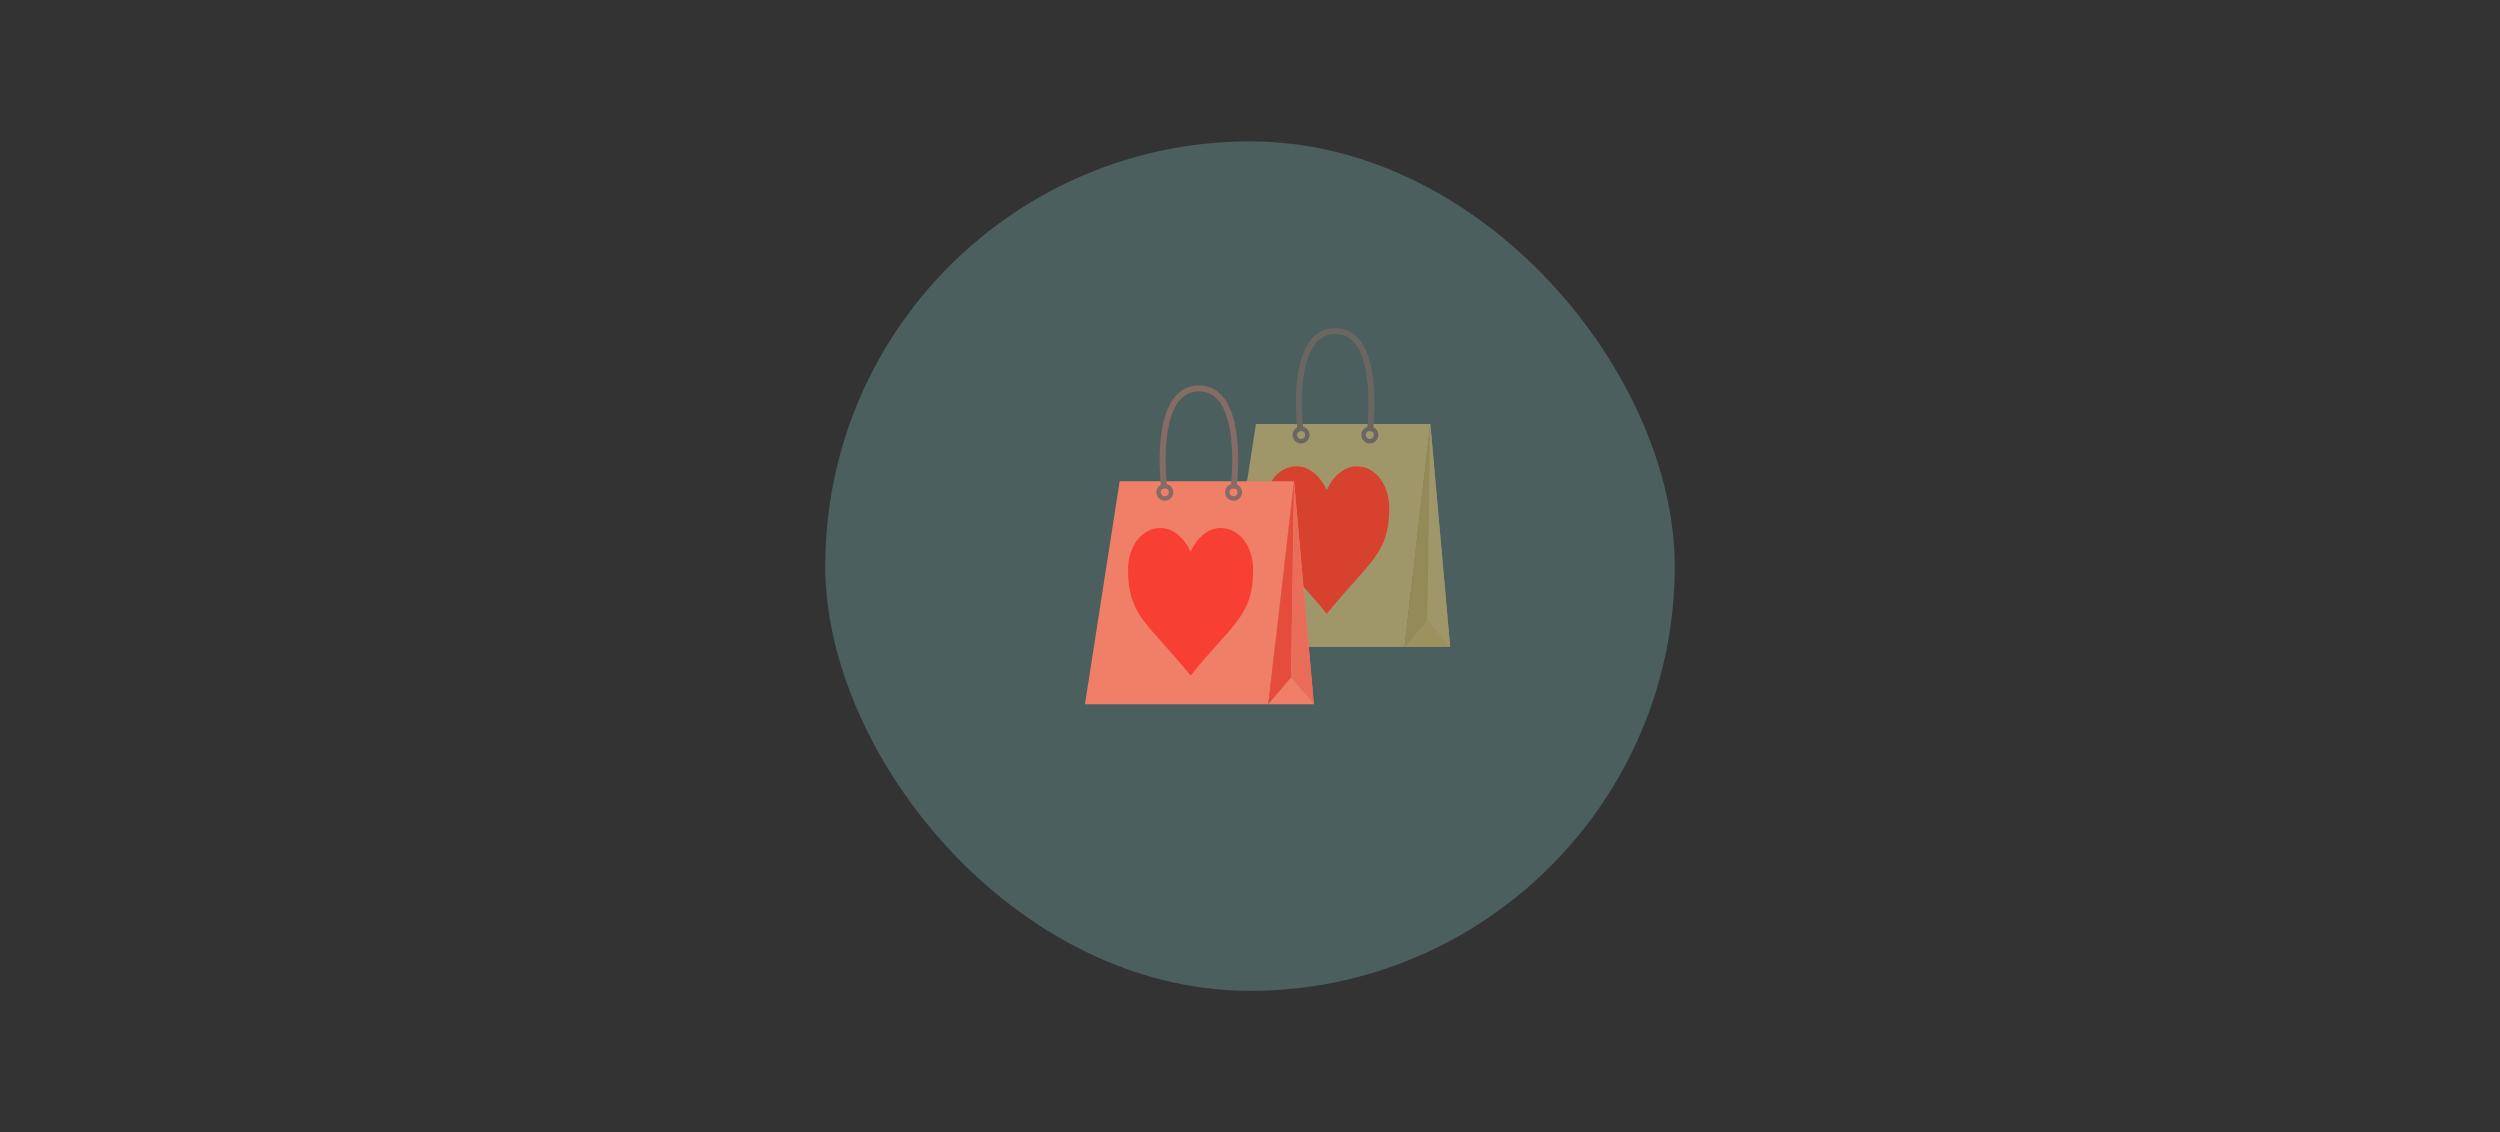 <?xml version="1.0" encoding="UTF-8" standalone="no"?>
<!-- Created with Inkscape (http://www.inkscape.org/) -->

<svg
   version="1.1"
   id="svg1"
   width="1343.591"
   height="608.508"
   viewBox="0 0 1343.591 608.508"
   sodipodi:docname="wishlist.svg"
   inkscape:version="1.2.2 (732a01da63, 2022-12-09)"
   xml:space="preserve"
   xmlns:inkscape="http://www.inkscape.org/namespaces/inkscape"
   xmlns:sodipodi="http://sodipodi.sourceforge.net/DTD/sodipodi-0.dtd"
   xmlns="http://www.w3.org/2000/svg"
   xmlns:svg="http://www.w3.org/2000/svg"><rect x="0" y="0" width="1343.591" height="608.508" fill="#333333" stroke="none"/><defs
     id="defs1">
		
		
	</defs><sodipodi:namedview
     id="namedview1"
     pagecolor="#ffffff"
     bordercolor="#cccccc"
     borderopacity="1"
     inkscape:showpageshadow="0"
     inkscape:pageopacity="1"
     inkscape:pagecheckerboard="0"
     inkscape:deskcolor="#d1d1d1"
     showgrid="false"
     inkscape:zoom="0.2435099"
     inkscape:cx="369.59483"
     inkscape:cy="168.37098"
     inkscape:window-width="1366"
     inkscape:window-height="705"
     inkscape:window-x="-8"
     inkscape:window-y="-8"
     inkscape:window-maximized="1"
     inkscape:current-layer="g1" /><g
     inkscape:groupmode="layer"
     inkscape:label="Image"
     id="g1"
     transform="translate(-471.157,-35.399)"><rect
       style="fill:#f0e68c;stroke:#28170b;stroke-width:4.836"
       id="rect389"
       width="1338.755"
       height="603.672"
       x="510.535"
       y="-898.49"
       ry="0" /><rect
       style="opacity:0.311;fill:#80c1be;fill-opacity:1;stroke:none;stroke-width:2.76"
       id="rect540"
       width="456.54"
       height="456.54"
       x="914.683"
       y="111.383"
       ry="228.27" /><path
       style="fill:#4c8c87;stroke-width:4.268"
       d="M 192.68,299.421 V -159.473 l -127.665,-55.849 -577.822,468.899 259.789,85.354 h 406.187 c 21.819,-0.004 39.51,-17.691 39.51,-39.51 z"
       id="path288" /><path
       d="m -120.918,-12.189 c -7.012,-11.686 -18.698,-19.866 -32.721,-19.866 -19.866,0 -35.059,15.192 -35.059,35.059 0,38.564 21.035,44.407 67.78,88.815 46.745,-44.407 67.78,-50.251 67.78,-88.815 0,-19.866 -15.192,-35.059 -35.059,-35.059 -14.023,0 -25.71,8.18 -32.721,19.866 z"
       id="path4"
       style="fill:#ff0707;stroke-width:1.169" /><g
       id="g310"
       transform="matrix(1.371,0,0,1.371,1023.904,184.329)"
       style="opacity:0.53">
			<g
   id="g308">
				<g
   id="g298">
					<polygon
   style="fill:#eac873"
   points="157.524,57.577 89.161,57.577 75.566,144.972 147.425,144.972 "
   id="polygon290" />
					<polygon
   style="fill:#e5bc61"
   points="147.425,144.972 165.29,144.972 157.524,57.577 "
   id="polygon292" />
					<polygon
   style="fill:#d6ae54"
   points="147.425,144.972 156.357,134.485 157.524,57.577 "
   id="polygon294" />
					<polygon
   style="fill:#eac873"
   points="165.29,144.972 156.357,134.485 157.524,57.577 "
   id="polygon296" />
				</g>
				<g
   id="g302">
					<path
   style="fill:#876b66"
   d="m 134.985,60.543 -2.314,-0.298 c 0.033,-0.253 3.141,-25.287 -5.031,-34.577 -1.978,-2.248 -4.398,-3.34 -7.406,-3.34 -3.007,0 -5.428,1.092 -7.407,3.341 -8.176,9.298 -5.063,34.324 -5.03,34.576 l -2.313,0.298 c -0.139,-1.071 -3.272,-26.333 5.595,-36.413 2.412,-2.742 5.491,-4.132 9.155,-4.132 3.664,0 6.743,1.39 9.156,4.132 8.867,10.08 5.731,35.342 5.595,36.413 z"
   id="path300" />
				</g>
				<path
   style="fill:#876b66"
   d="m 106.859,58.548 c -1.839,0 -3.328,1.49 -3.328,3.327 0,1.836 1.489,3.326 3.328,3.326 1.834,0 3.324,-1.489 3.324,-3.326 0,-1.837 -1.49,-3.327 -3.324,-3.327 z m 0,4.905 c -0.873,0 -1.579,-0.707 -1.579,-1.579 0,-0.872 0.706,-1.579 1.579,-1.579 0.869,0 1.577,0.707 1.577,1.579 0,0.872 -0.708,1.579 -1.577,1.579 z"
   id="path304" />
				<path
   style="fill:#876b66"
   d="m 133.806,58.548 c -1.839,0 -3.328,1.49 -3.328,3.327 0,1.836 1.489,3.326 3.328,3.326 1.834,0 3.324,-1.489 3.324,-3.326 0,-1.837 -1.49,-3.327 -3.324,-3.327 z m 0,4.905 c -0.874,0 -1.58,-0.707 -1.58,-1.579 0,-0.872 0.706,-1.579 1.58,-1.579 0.868,0 1.576,0.707 1.576,1.579 0,0.872 -0.708,1.579 -1.576,1.579 z"
   id="path306" />
			</g>
		</g><path
       d="m 1184.183,298.728 c -3.477,-7.477 -9.272,-12.711 -16.227,-12.711 -9.852,0 -17.386,9.72 -17.386,22.431 0,24.674 10.431,28.412 33.612,56.825 23.181,-28.412 33.612,-32.151 33.612,-56.825 0,-12.711 -7.534,-22.431 -17.386,-22.431 -6.954,0 -12.749,5.234 -16.227,12.711 z"
       id="path748"
       style="opacity:0.589;fill:#ff0707;stroke-width:0.658" /><g
       id="g332"
       transform="matrix(1.371,0,0,1.371,1023.904,184.329)">
			<g
   id="g330">
				<g
   id="g320">
					<polygon
   style="fill:#ef8067"
   points="104.102,80.041 35.74,80.041 22.144,167.437 94.003,167.437 "
   id="polygon312" />
					<polygon
   style="fill:#ef8067"
   points="94.003,167.437 111.868,167.437 104.102,80.041 "
   id="polygon314" />
					<polygon
   style="fill:#e54c3c"
   points="94.003,167.437 102.936,156.949 104.102,80.041 "
   id="polygon316" />
					<polygon
   style="fill:#ea6d59"
   points="111.868,167.437 102.936,156.949 104.102,80.041 "
   id="polygon318" />
				</g>
				<g
   id="g324">
					<path
   style="fill:#876b66"
   d="m 81.563,83.007 -2.312,-0.298 c 0.031,-0.252 3.14,-25.287 -5.033,-34.577 -1.977,-2.248 -4.398,-3.34 -7.406,-3.34 -3.005,0 -5.428,1.092 -7.407,3.341 -8.175,9.298 -5.064,34.324 -5.03,34.576 l -2.312,0.298 c -0.139,-1.071 -3.272,-26.333 5.594,-36.412 2.412,-2.742 5.491,-4.133 9.155,-4.133 3.665,0 6.744,1.391 9.156,4.133 8.868,10.08 5.731,35.342 5.595,36.412 z"
   id="path322" />
				</g>
				<path
   style="fill:#876b66"
   d="m 53.437,81.012 c -1.839,0 -3.326,1.49 -3.326,3.327 0,1.836 1.487,3.326 3.326,3.326 1.834,0 3.324,-1.489 3.324,-3.326 0,-1.837 -1.49,-3.327 -3.324,-3.327 z m 0,4.906 c -0.873,0 -1.579,-0.707 -1.579,-1.579 0,-0.872 0.706,-1.578 1.579,-1.578 0.869,0 1.577,0.706 1.577,1.578 0,0.872 -0.708,1.579 -1.577,1.579 z"
   id="path326" />
				<path
   style="fill:#876b66"
   d="m 80.385,81.012 c -1.84,0 -3.329,1.49 -3.329,3.327 0,1.836 1.489,3.326 3.329,3.326 1.833,0 3.324,-1.489 3.324,-3.326 0,-1.837 -1.491,-3.327 -3.324,-3.327 z m 0,4.906 c -0.875,0 -1.581,-0.707 -1.581,-1.579 0,-0.872 0.706,-1.578 1.581,-1.578 0.868,0 1.575,0.706 1.575,1.578 0,0.872 -0.707,1.579 -1.575,1.579 z"
   id="path328" />
			</g>
		</g><g
       style="fill:#ffd15c;fill-opacity:1"
       id="g432"
       transform="matrix(25,0,0,25,-1171.968,-1253.626)"><path
         d="M 25,8.9 C 24.9,8.4 24.5,8 24,8 H 21 V 7 C 21,4.2 18.8,2 16,2 13.2,2 11,4.2 11,7 V 8 H 8 C 7.5,8 7.1,8.4 7,8.9 l -2,20 c 0,0.3 0.1,0.6 0.3,0.8 C 5.5,29.9 5.7,30 6,30 h 20 c 0.3,0 0.6,-0.1 0.7,-0.3 0.1,-0.2 0.3,-0.5 0.3,-0.8 z M 13,7 c 0,-1.7 1.3,-3 3,-3 1.7,0 3,1.3 3,3 v 1 h -6 z"
         id="path424"
         style="fill:#ffd15c;fill-opacity:1" /></g><g
       id="g538"
       transform="matrix(0.746,0,0,0.746,-289.429,234.313)"
       style="opacity:0.311"><path
         style="fill:#f8b64c"
         d="m 39.65,425.4 v 61.4 c 0,11.7 9.5,21.2 21.2,21.2 h 386.3 c 11.7,0 21.2,-9.5 21.2,-21.2 v -61.4 z"
         id="path485" /><rect
         x="39.85"
         y="174.5"
         style="fill:#ffd15c"
         width="428.5"
         height="250.9"
         id="rect487" /><rect
         x="65.05"
         y="130.5"
         style="fill:#40596b"
         width="378"
         height="43.9"
         id="rect489" /><polygon
         style="fill:#334a5e"
         points="90.35,174.5 39.85,174.5 90.35,148.5 "
         id="polygon491" /><polygon
         style="fill:#f8b64c"
         points="65.05,161.5 90.35,148.5 65.05,130.5 "
         id="polygon493" /><polygon
         style="fill:#334a5e"
         points="417.75,174.5 468.25,174.5 417.75,148.5 "
         id="polygon495" /><polygon
         style="fill:#f8b64c"
         points="443.05,161.5 417.75,148.5 443.05,130.5 "
         id="polygon497" /><g
         id="g503">
	<circle
   style="fill:#40596b"
   cx="167.25"
   cy="227.5"
   r="16.7"
   id="circle499" />
	<circle
   style="fill:#40596b"
   cx="340.85"
   cy="227.5"
   r="16.7"
   id="circle501" />
</g><path
         style="fill:#f8b64c"
         d="m 334.05,299.2 v 9.7 c 0,44.1 -35.9,80 -80,80 -44.1,0 -80,-35.9 -80,-80 v -9.7 h -13.5 v 9.7 c 0,51.6 41.9,93.5 93.5,93.5 51.6,0 93.5,-41.9 93.5,-93.5 v -9.7 z"
         id="path505" /><path
         style="fill:#f2f2f2"
         d="m 340.85,220.7 c -3.7,0 -6.7,3 -6.7,6.7 v 74.7 c 0,44.1 -35.9,80 -80,80 -44.1,0 -80,-35.9 -80,-80 v -74.7 c 0,-3.7 -3,-6.7 -6.7,-6.7 -3.7,0 -6.7,3 -6.7,6.7 v 74.7 c 0,51.6 41.9,93.5 93.5,93.5 51.6,0 93.5,-41.9 93.5,-93.5 v -74.7 c -0.2,-3.7 -3.2,-6.7 -6.9,-6.7 z"
         id="path507" /><path
         style="fill:#84dbff"
         d="m 409.95,131.1 c -0.3,-1.6 -0.6,-3.2 -0.9,-4.8 -13,-63.7 -64.3,-113.4 -128.8,-124.1 -4.7,-0.8 -9.5,-1.4 -14.3,-1.7 -3.9,-0.4 -7.9,-0.5 -11.9,-0.5 -9.9,0 -19.6,0.9 -29,2.7 -0.5,0.1 -0.9,0.2 -1.4,0.3 -39.3,7.7 -73.4,29.8 -96.3,60.7 -1.8,2.3 -3.4,4.7 -5,7.1 -16.7,25.1 -26.4,55.1 -26.4,87.5 0,5.5 0.3,10.9 0.8,16.3 h 314.7 c 0.5,-5.4 0.8,-10.8 0.8,-16.3 0,-9.4 -0.8,-18.4 -2.3,-27.2 z"
         id="path509" /><g
         id="g515">
	<path
   style="fill:#54c0eb"
   d="m 245.55,29.9 c -0.2,5 -7.4,5.4 -12.1,7.2 -3.4,1.3 -6,4 -8.6,6.5 -6,5.7 -12.8,10.5 -20,14.5 -7.5,4.1 -18,6.6 -23.6,0.2 17.9,-7.4 31.5,-23.5 37.7,-41.8 -8.6,4.7 -15.2,12.3 -22.7,18.7 -8.5,7.1 -18.3,12.7 -26.5,20.1 -8.2,7.5 -14.9,17.8 -14.5,28.8 -0.1,-6.3 -4,-12.3 -9.3,-15.8 -5.3,-3.5 -11.9,-4.8 -18.2,-4.7 -0.2,0 -0.4,0 -0.6,0 23,-30.9 57,-53.1 96.3,-60.7 0.5,-0.1 0.9,-0.2 1.4,-0.3 1.9,8.1 7.1,15.4 14.1,19.8 3.1,1.9 6.8,4 6.6,7.5 z"
   id="path511" />
	<path
   style="fill:#54c0eb"
   d="m 291.85,174.5 c -0.3,-0.6 -0.7,-1.2 -1,-1.8 -2.1,-3.6 -4.2,-7.5 -3.3,-11.6 3.1,-0.4 6.5,-0.2 9.6,0.5 l 0.9,1 c -1.1,2.5 0.1,5.6 2,7.4 1.9,1.9 4.6,3 7.1,4 0.3,0.1 0.7,0.3 1.1,0.4 h 37.4 c 1,-3.5 1.1,-7.3 1.5,-10.9 0.6,-6 3,-13 8.8,-14.7 5.7,-1.7 11.4,2.7 14.9,7.5 3.4,4.8 6.1,10.5 11.1,13.7 0.1,-10.5 0.3,-21 0.4,-31.5 0,-3.8 0.2,-7.8 2.6,-10.7 4.1,-4.8 11.6,-3.6 17.9,-2.3 2,0.5 4.2,0.9 6.2,0.6 -13,-63.5 -64.3,-113.2 -128.8,-123.9 3.9,2.2 7.7,4.6 10.3,7.9 0.7,0.9 1.4,2.1 1.2,3.2 -0.6,2.8 -4.8,2.3 -7.4,3.4 -4.4,2 -3,9.1 1,11.9 4,2.8 9.2,3.2 13.5,5.4 1.7,0.9 3.4,2.4 3.1,4.3 -0.1,1 -0.8,1.8 -1.5,2.6 -5.2,5.8 -10.4,11.7 -15.6,17.6 -1.4,1.4 -2.7,3 -4.5,3.9 -2.3,1.2 -5.1,1.1 -7.8,1 -10.1,-0.3 -22.7,1.9 -25.4,11.6 -0.6,2.4 -0.6,5.2 -2.3,7 -1.5,1.7 -4.2,2.2 -5.4,4.1 -2,3 0.8,6.8 1.3,10.4 0.8,5.7 -5.9,10.9 -11.1,8.8 -0.2,-6.1 -0.4,-12.3 -0.5,-18.4 0,-1 -0.1,-2.1 -0.6,-2.9 -0.6,-1 -1.9,-1.4 -3,-1.7 -5.8,-1.8 -13.1,-3 -17.1,1.5 -4.1,4.5 -2,11.7 1.2,16.9 3.2,5.1 7.6,10.2 7.8,16.2 0.1,3 -1.4,6.4 -4.3,7 -4.3,0.9 -7.1,-4.6 -7.3,-9 -5.5,11.4 -7.4,24.6 -5.2,37.2 -8.9,2.3 -17.7,4.5 -26.6,6.7 -3.2,0.9 -6.7,1.8 -8.8,4.5 -2,2.5 -2.2,6 -2.2,9.1 0,0.7 0.1,1.4 0.1,2 h 128.7 z m 46.1,-26.3 c 0.6,0.6 0.8,1.5 0.8,2.4 0.2,2.2 0.3,4.7 -1.4,6.2 -0.6,0.6 -1.4,1 -2.2,1.2 -6.3,2.1 -13.9,-2.9 -14.5,-9.6 l 1,-0.8 c 4.6,0 9.3,0 13.9,0 0.8,0 1.7,0.1 2.4,0.6 z m -26.6,-43.3 0.6,-0.2 c 1.8,0 3.5,0.1 5.2,0.2 -0.9,3.7 0.2,7.9 2.7,10.8 1.1,1.3 2.5,2.3 3.7,3.6 2.8,3.1 3.6,7.9 2.1,11.8 -3.4,0.3 -6.8,0.5 -10.2,-0.3 -3.3,-0.9 -6.5,-2.9 -7.9,-6 -0.8,-2 -0.9,-4 -1,-6.2 -0.1,-5.1 0.4,-11.1 4.8,-13.7 z m -92.4,28.1 c 2.8,-1.9 6,-3 8.8,-4.9 l 0.6,-5 c 6.1,6.2 13.5,11 21.6,14 3.9,1.5 7.9,2.5 12.1,2.9 4.3,0.4 8.7,0.1 13,-0.2 1.4,-0.2 2.8,-0.3 4.2,-0.3 2.9,-0.2 5.8,-0.5 8.8,-0.7 3.5,-0.2 7.2,-0.6 10,-2.7 1.1,4.3 -0.9,8.9 -4,12 -3.1,3.1 -7.2,5 -11.3,6.8 -5.7,2.6 -11.8,5.2 -17.9,4.3 -5.2,-0.9 -9.6,-4.2 -14.2,-6.6 -6.7,-3.6 -14.3,-5.5 -21.8,-5.5 -2.7,-0.1 -5.4,0.2 -8,-0.5 -2.6,-0.7 -5.1,-2.4 -5.9,-5 -1.1,-3.3 1.2,-6.6 4,-8.6 z"
   id="path513" />
</g></g><path
       d="m 1111.015,331.876 c -3.477,-7.477 -9.272,-12.711 -16.227,-12.711 -9.852,0 -17.386,9.72 -17.386,22.431 0,24.674 10.431,28.412 33.612,56.825 23.181,-28.412 33.612,-32.151 33.612,-56.825 0,-12.711 -7.534,-22.431 -17.386,-22.431 -6.954,0 -12.749,5.234 -16.227,12.711 z"
       id="path699"
       style="opacity:0.53;fill:#ff0707;stroke-width:0.658" /></g></svg>
